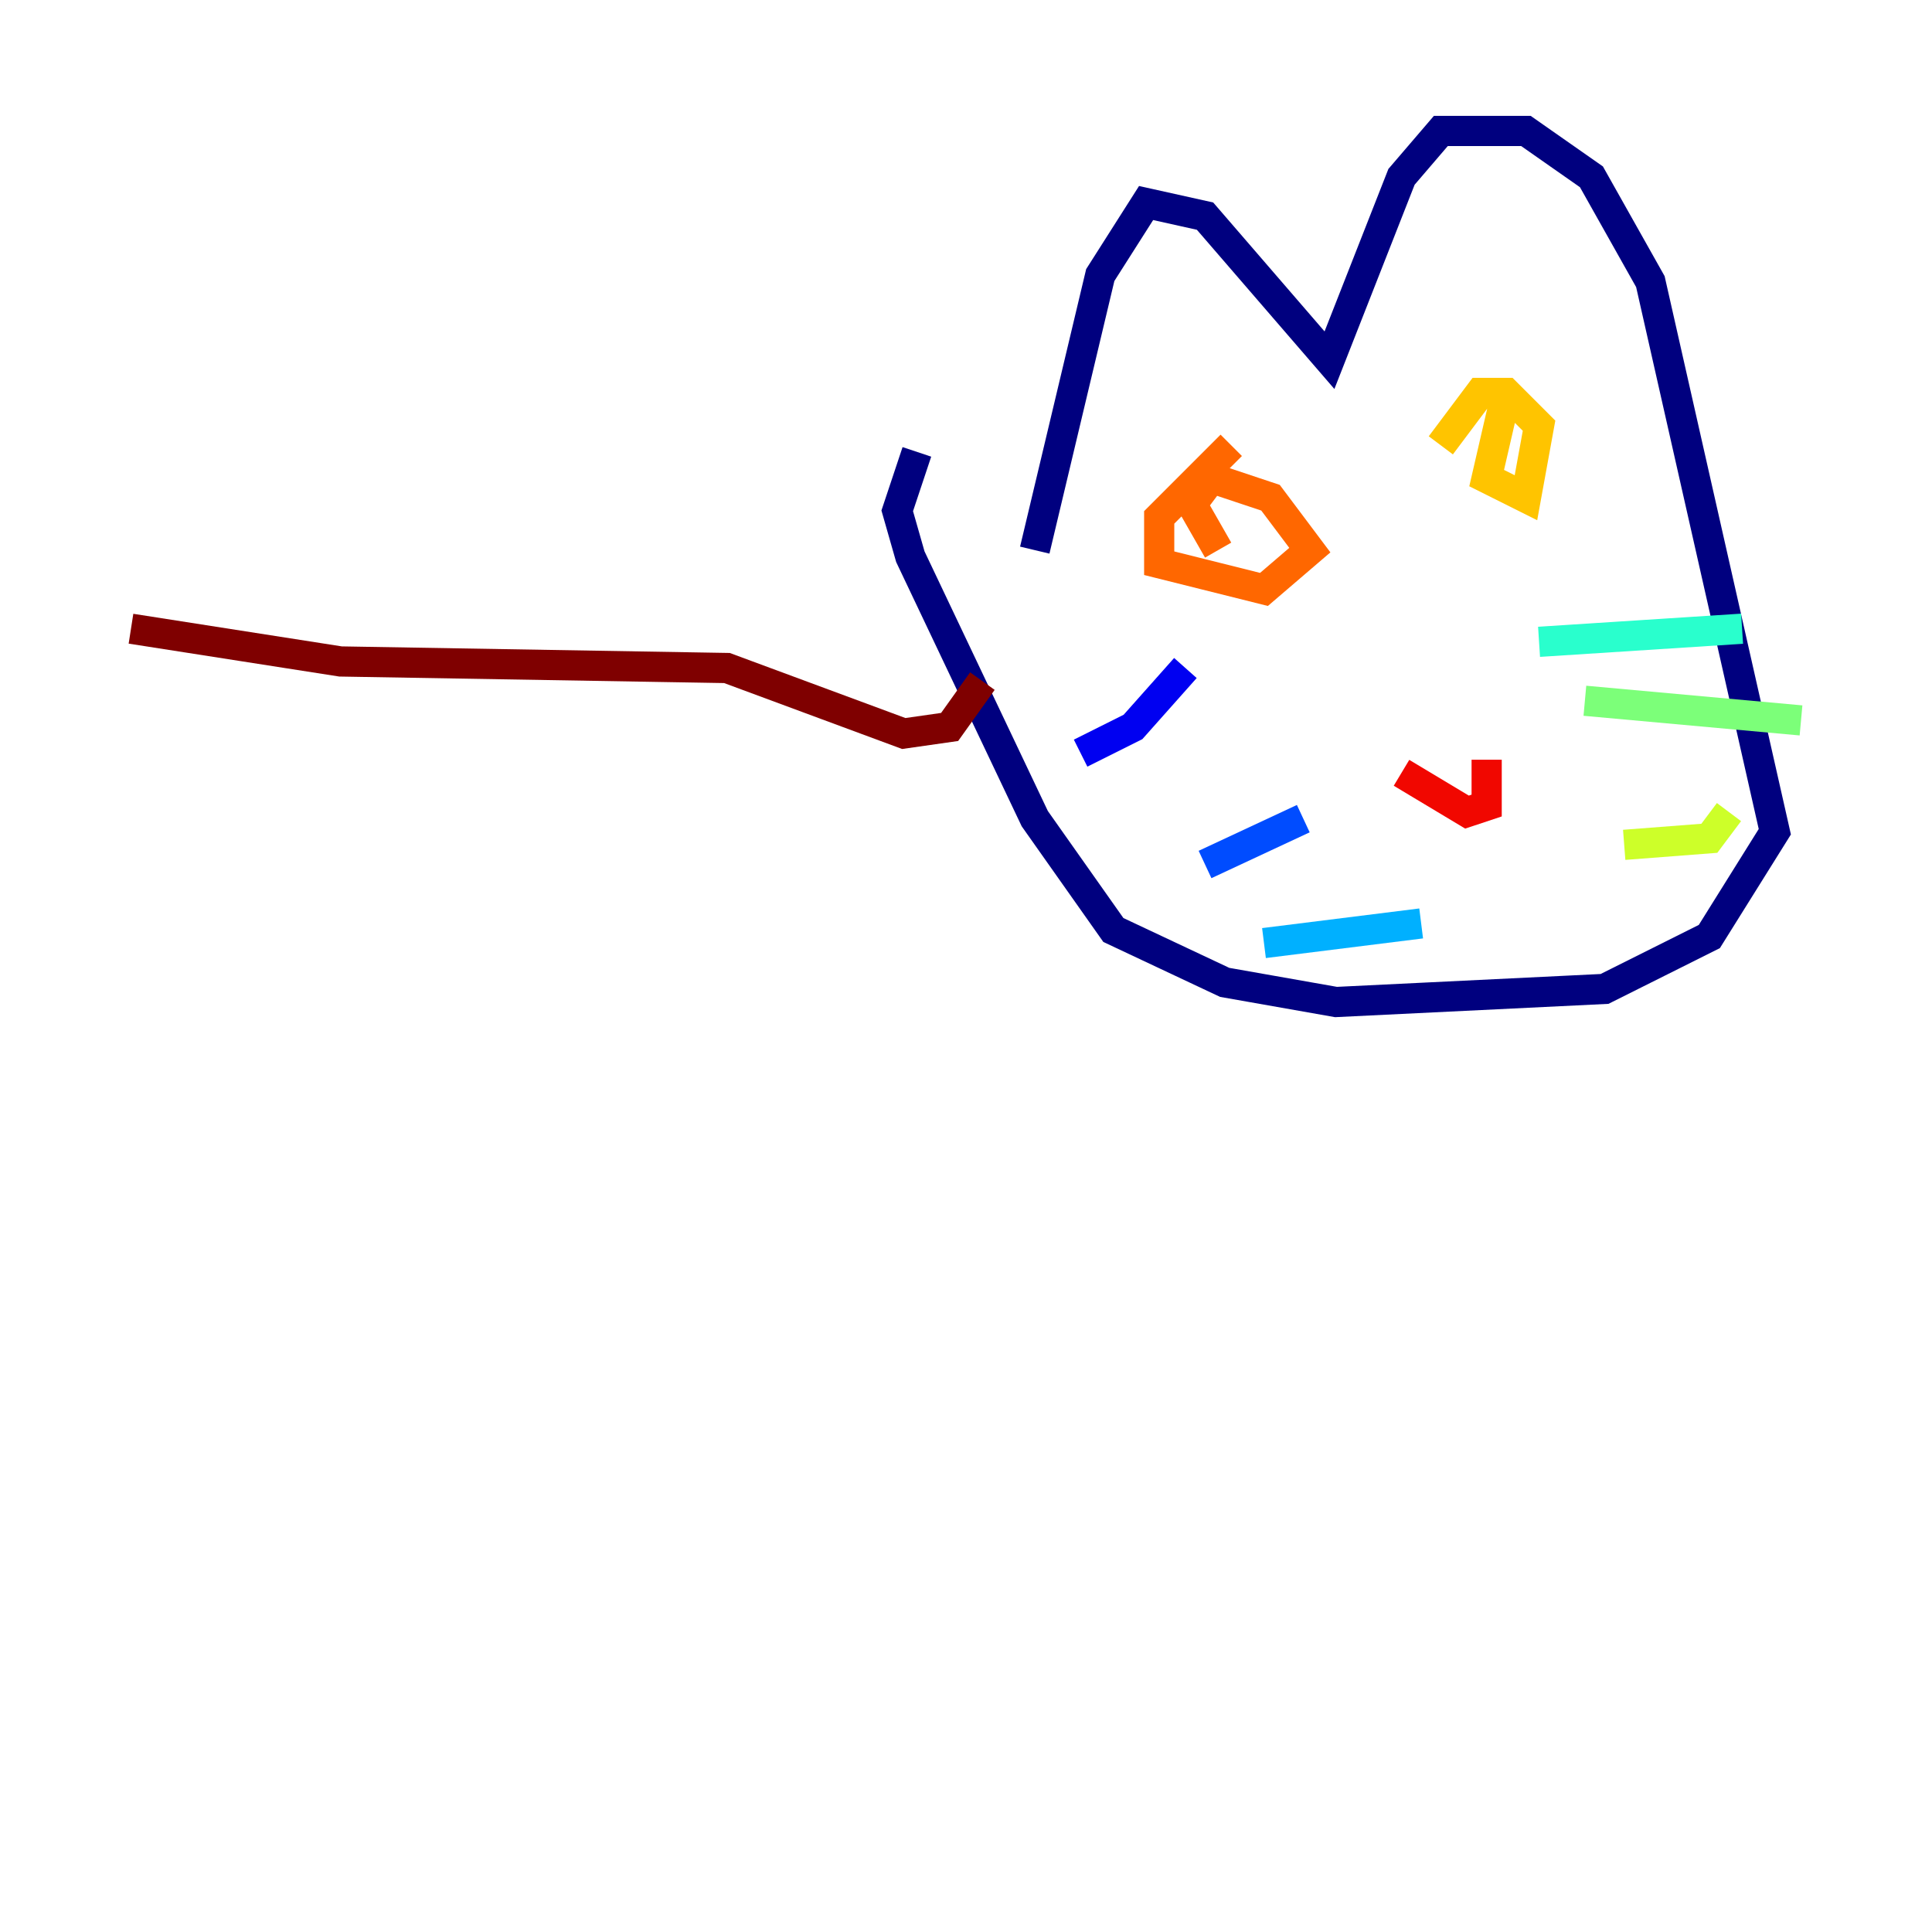 <?xml version="1.0" encoding="utf-8" ?>
<svg baseProfile="tiny" height="128" version="1.2" viewBox="0,0,128,128" width="128" xmlns="http://www.w3.org/2000/svg" xmlns:ev="http://www.w3.org/2001/xml-events" xmlns:xlink="http://www.w3.org/1999/xlink"><defs /><polyline fill="none" points="68.556,36.447 72.895,18.224 75.932,13.451 79.837,14.319 88.081,23.864 92.854,11.715 95.458,8.678 101.098,8.678 105.437,11.715 109.342,18.658 117.586,55.105 113.248,62.047 106.305,65.519 88.515,66.386 81.139,65.085 73.763,61.614 68.556,54.237 60.312,36.881 59.444,33.844 60.746,29.939" stroke="#00007f" stroke-width="2" /><polyline fill="none" points="78.536,44.258 75.064,48.163 71.593,49.898" stroke="#0000f1" stroke-width="2" /><polyline fill="none" points="86.346,54.237 79.837,57.275" stroke="#004cff" stroke-width="2" /><polyline fill="none" points="94.156,61.18 83.742,62.481" stroke="#00b0ff" stroke-width="2" /><polyline fill="none" points="101.966,42.522 115.417,41.654" stroke="#29ffcd" stroke-width="2" /><polyline fill="none" points="105.003,46.427 119.322,47.729" stroke="#7cff79" stroke-width="2" /><polyline fill="none" points="107.607,55.973 113.248,55.539 114.549,53.803" stroke="#cdff29" stroke-width="2" /><polyline fill="none" points="99.797,26.034 98.495,31.675 101.098,32.976 101.966,28.203 99.797,26.034 98.061,26.034 95.458,29.505" stroke="#ffc400" stroke-width="2" /><polyline fill="none" points="81.573,29.505 76.8,34.278 76.8,37.315 83.742,39.051 86.78,36.447 84.176,32.976 80.271,31.675 78.969,33.41 80.705,36.447" stroke="#ff6700" stroke-width="2" /><polyline fill="none" points="92.854,51.2 97.193,53.803 98.495,53.37 98.495,50.332" stroke="#f10700" stroke-width="2" /><polyline fill="none" points="65.085,45.125 62.915,48.163 59.878,48.597 48.163,44.258 22.563,43.824 8.678,41.654" stroke="#7f0000" stroke-width="2" /></svg>